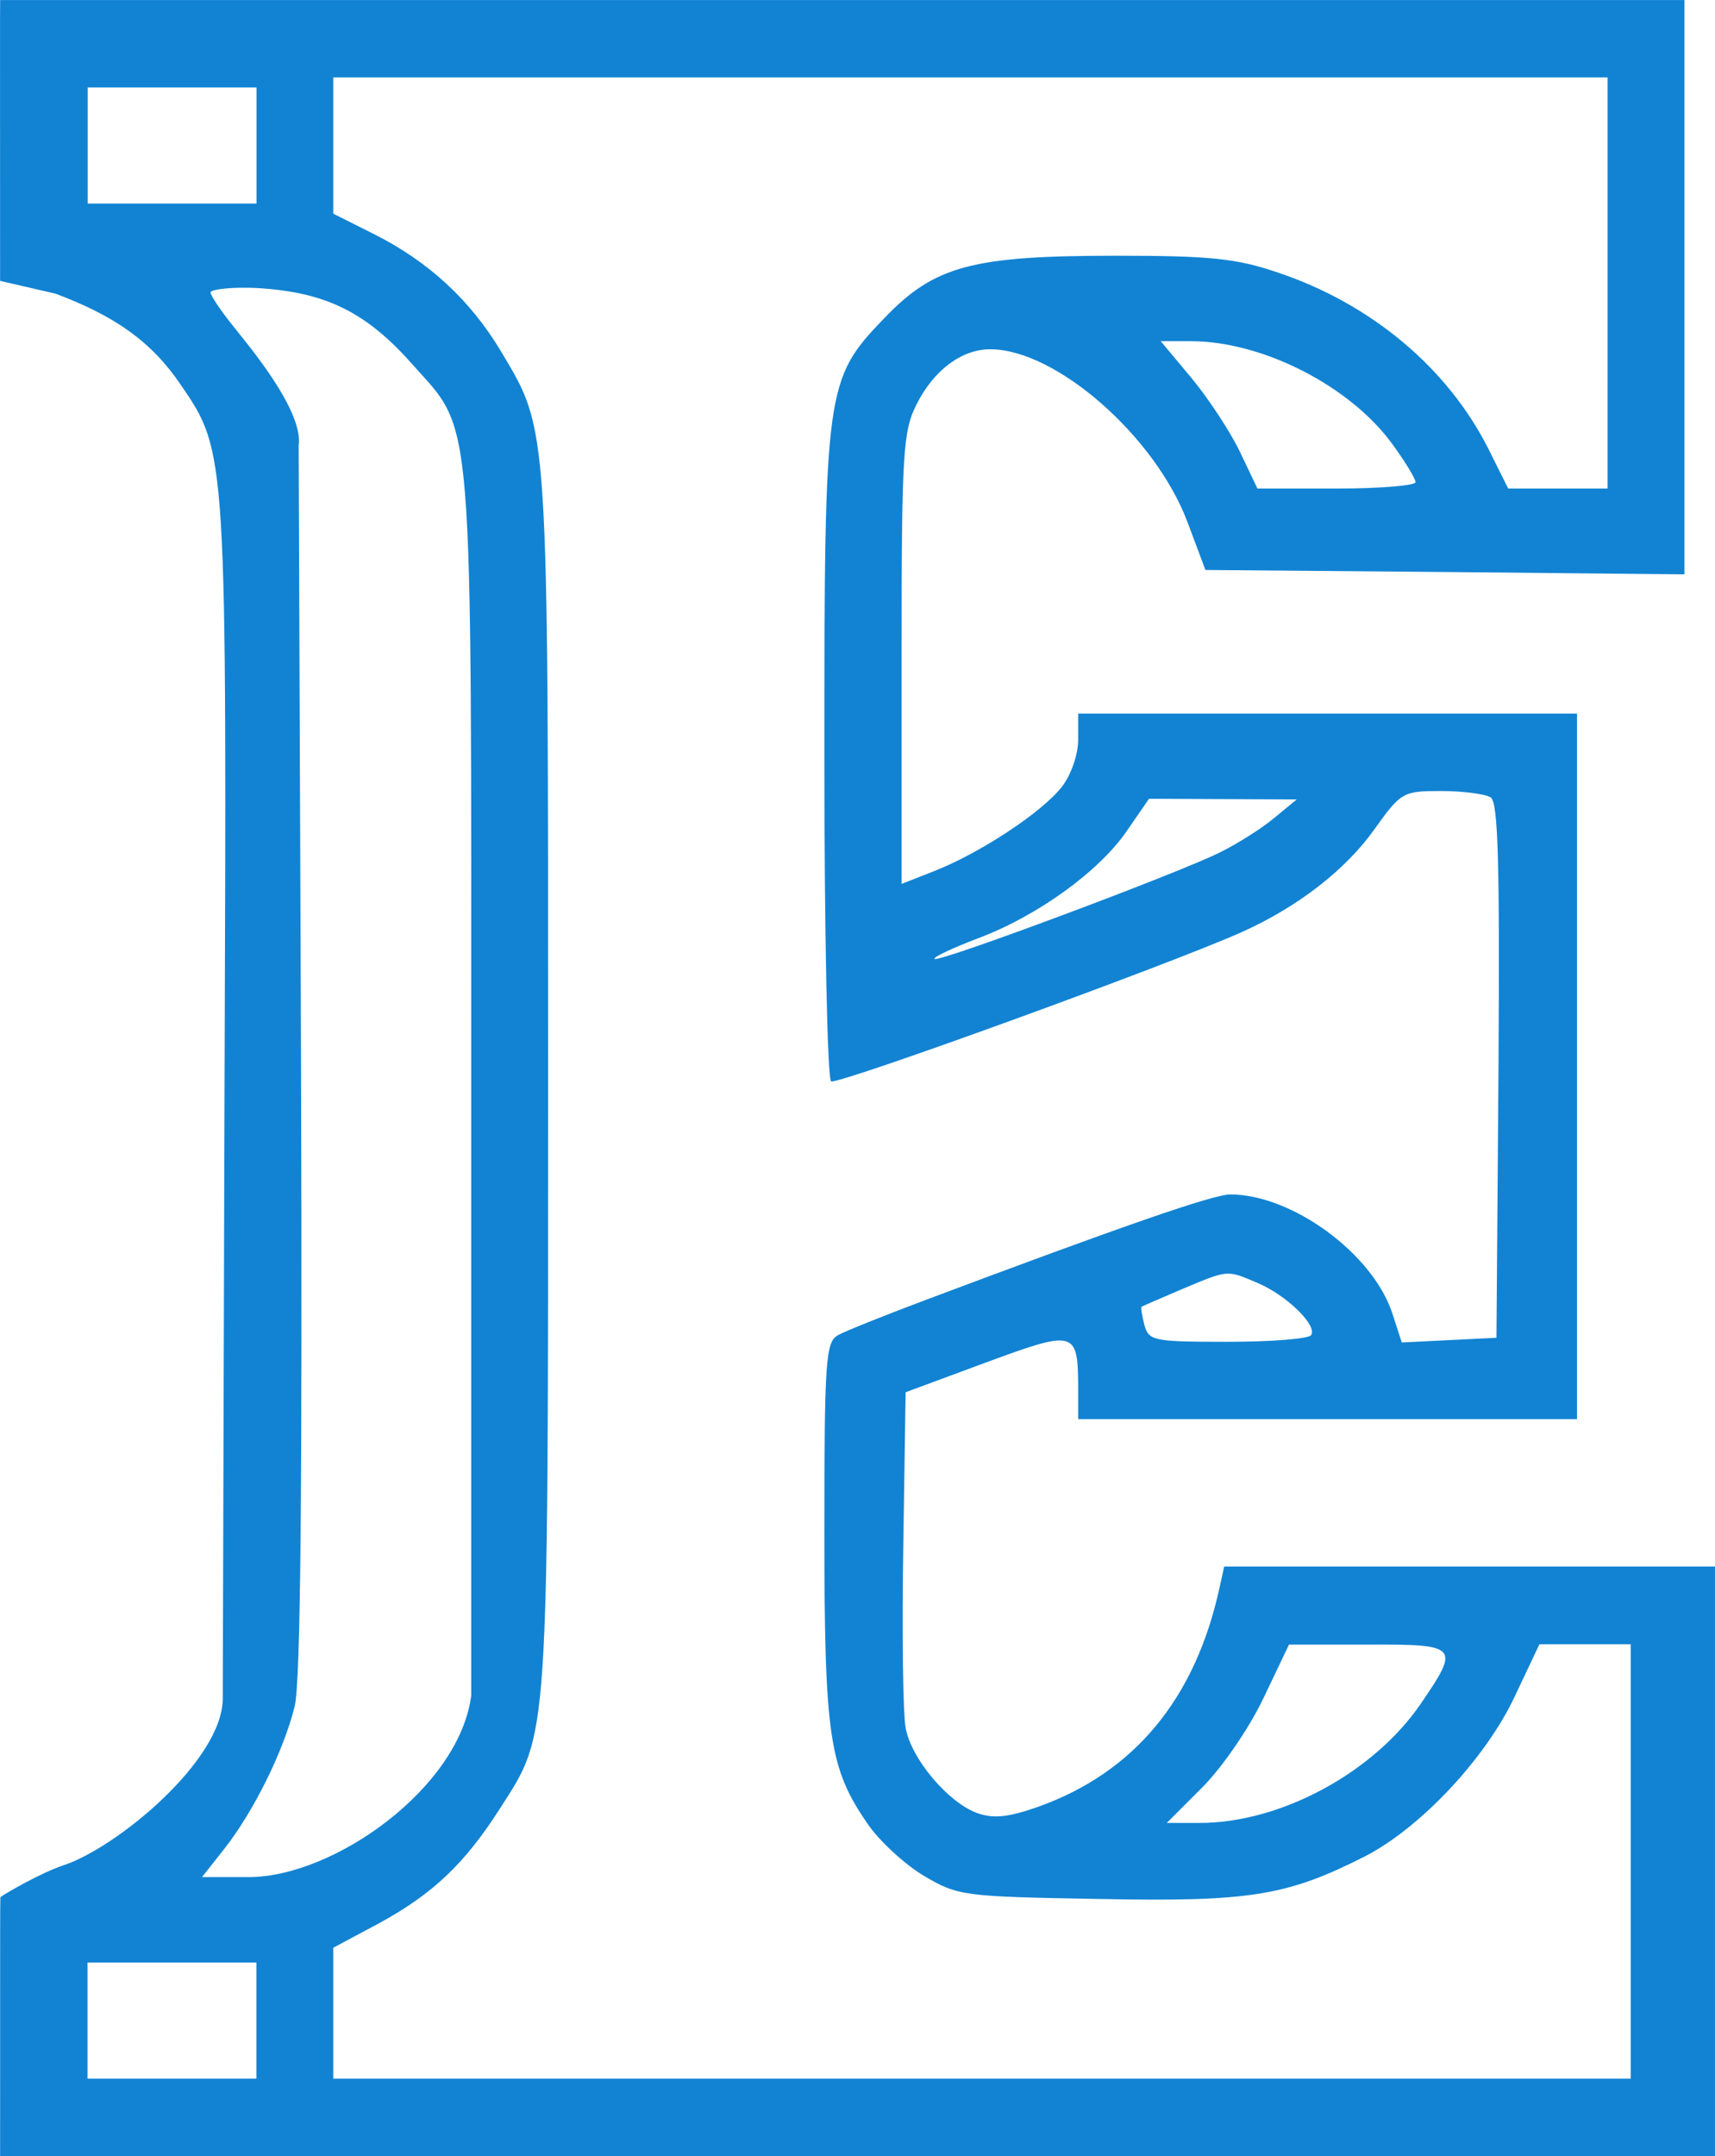 <?xml version="1.0" encoding="UTF-8" standalone="no"?>
<svg
   version="1.2"
   viewBox="0 0 510 641"
   width="510"
   height="641"
   id="svg1"
   sodipodi:docname="logo.svg"
   inkscape:version="1.3.2 (091e20e, 2023-11-25, custom)"
   xmlns:inkscape="http://www.inkscape.org/namespaces/inkscape"
   xmlns:sodipodi="http://sodipodi.sourceforge.net/DTD/sodipodi-0.dtd"
   xmlns="http://www.w3.org/2000/svg"
   xmlns:svg="http://www.w3.org/2000/svg">
  <defs
     id="defs1" />
  <sodipodi:namedview
     id="namedview1"
     pagecolor="#ffffff"
     bordercolor="#000000"
     borderopacity="0.25"
     inkscape:showpageshadow="2"
     inkscape:pageopacity="0.0"
     inkscape:pagecheckerboard="0"
     inkscape:deskcolor="#d1d1d1"
     inkscape:zoom="0.70710678"
     inkscape:cx="221.32442"
     inkscape:cy="333.04729"
     inkscape:window-width="1920"
     inkscape:window-height="991"
     inkscape:window-x="-9"
     inkscape:window-y="-9"
     inkscape:window-maximized="1"
     inkscape:current-layer="svg1" />
  <style
     id="style1">.a{fill:#1283d3}</style>
  <path
     fill-rule="evenodd"
     class="a"
     d="M 0.04,0.013 C -0.007,1.861 0.013,24.494 0.017,44.905 l 0.009,38.599 16.561,3.821 c 17.47,6.602 28.406,14.11 37.191,27.113 13.776,20.105 13.677,19.705 12.978,213.255 l -0.511,177.194 8.88e-4,0.006 c 0.033,18.387 -31.536,44.457 -47.409,49.658 -6.589,2.201 -17.122,8.265 -18.719,9.465 -0.096,3.138 -0.069,10.807 -0.076,37.422 l -0.009,39.561 255.6,-0.026 h 254.366 v -87.623 -87.623 h -72.975 -72.975 l -1.398,6.302 c -7.188,33.008 -25.357,54.914 -53.908,65.117 -8.785,3.101 -13.277,3.601 -18.069,1.9 -8.685,-3.101 -19.766,-16.204 -21.364,-25.407 -0.799,-4.201 -1.098,-28.307 -0.699,-53.614 l 0.699,-46.112 23.759,-8.802 c 26.555,-9.803 27.453,-9.602 27.553,7.002 v 9.803 h 74.173 74.173 V 316.99 212.163 h -74.173 -74.173 v 7.702 c 0,4.501 -2.096,10.503 -4.892,14.104 -5.89,7.502 -24.159,19.605 -37.935,25.006 l -9.683,3.801 v -66.917 c 0,-61.716 0.399,-67.617 4.492,-75.719 5.091,-10.103 13.377,-16.304 21.863,-16.304 19.467,0 48.917,25.707 58.6,51.213 l 5.391,14.404 71.278,0.6 71.179,0.7 V 85.331 0.009 H 252.14 c -200.957,0 -250.069,0.002 -252.1,0.004 z M 99.101,43.22 v 20.305 l 11.98,6.002 c 16.372,8.202 28.751,19.705 37.835,34.809 14.375,24.206 14.076,19.505 14.076,217.356 0,197.951 0.299,193.15 -14.176,215.755 -10.582,16.604 -20.066,25.607 -36.238,34.409 l -13.477,7.202 v 19.505 19.405 H 291.972 484.943 v -64.517 -64.617 H 471.366 457.789 l -7.387,15.604 c -8.685,18.405 -27.952,38.91 -44.424,47.412 -23.26,11.803 -34.242,13.603 -79.365,12.703 -40.231,-0.7 -41.729,-0.9 -51.911,-6.902 -5.69,-3.401 -13.277,-10.403 -16.672,-15.404 -11.48,-16.604 -12.878,-26.007 -12.878,-87.122 0,-51.013 0.399,-56.214 4.093,-58.215 2.196,-1.2 13.677,-5.802 25.656,-10.303 59.099,-22.206 85.953,-31.508 90.945,-31.508 18.369,0 42.428,17.605 48.218,35.409 l 2.795,8.602 14.076,-0.7 14.076,-0.7 0.599,-79.42 c 0.399,-61.916 -0.1,-79.72 -2.296,-81.221 -1.597,-1 -8.186,-1.901 -14.675,-1.901 -11.48,0 -11.98,0.3 -19.866,11.303 -8.585,12.103 -22.761,23.106 -39.433,30.608 -22.162,9.903 -120.295,45.512 -122.192,44.411 -1.098,-0.7 -1.997,-44.111 -1.997,-96.425 0,-110.328 0.299,-112.229 17.87,-130.534 14.875,-15.504 26.056,-18.505 68.882,-18.505 28.152,0 35.739,0.8 48.118,5.001 27.753,9.302 50.514,28.407 62.593,52.413 l 5.89,11.803 h 14.775 14.775 V 84.131 23.015 H 288.578 99.101 Z m -73.03,0.094 v 17.204 h 25.157 25.057 V 43.314 26.009 h -25.057 -25.157 z m 36.538,43.611 c 0,0.9 2.995,5.401 6.788,10.103 3.694,4.701 21.117,25.058 19.396,35.589 l 0.025,-0.073 0.699,182.147 c 0.399,128.633 -0.1,185.248 -1.897,192.649 -3.294,13.203 -12.079,31.008 -20.765,42.111 l -6.788,8.602 H 73.944 c 25.357,0 62.682,-26.557 66.188,-54.001 l -8.9e-4,-0.213 V 322.592 c 0,-204.352 0.898,-193.55 -17.57,-214.355 C 109.084,93.033 97.304,87.131 77.937,85.731 69.452,85.131 62.609,86.025 62.609,86.925 Z M 354.366,112.438 c 4.991,6.002 11.48,15.904 14.375,21.906 l 5.191,10.903 h 23.56 c 12.878,0 23.46,-0.9 23.46,-1.901 0,-1 -3.095,-6.102 -6.888,-11.303 -12.579,-17.304 -38.634,-30.608 -59.898,-30.608 h -8.985 z m -19.167,134.435 c -8.186,12.103 -26.754,25.507 -44.424,32.108 -7.587,2.901 -13.377,5.601 -12.878,6.102 1.098,1.2 72.876,-25.607 84.955,-31.708 5.091,-2.501 12.379,-7.102 16.073,-10.203 l 6.689,-5.501 -21.963,-0.1 -21.963,-0.1 z m 16.172,136.435 c -6.289,2.701 -11.68,5.001 -11.88,5.201 -0.299,0.1 0.1,2.501 0.799,5.301 1.298,4.801 2.496,5.101 24.858,5.101 12.978,0 24.159,-0.9 24.758,-2.001 1.897,-2.901 -7.387,-11.903 -15.973,-15.504 -9.184,-3.901 -8.486,-4.001 -22.561,1.9 z m 24.358,121.531 c -4.293,9.002 -12.279,20.605 -18.169,26.507 l -10.582,10.603 h 9.783 c 24.159,0 51.812,-15.004 65.788,-35.509 11.68,-17.104 11.181,-17.605 -15.873,-17.505 H 383.316 Z M 26.026,600.763 v 17.204 h 25.157 25.057 V 600.763 583.459 H 51.183 26.026 Z"
     id="path1"
     sodipodi:nodetypes="ccccccccccsccccccccccccccccccccccscccscsccccccscccscsccccccccccccccccscssccccccscccscscccccccccccccccccccccccccccsccsccscccsscsccccccccccccccsccccccscccccccccccccc"
     style="stroke-width:1" />
</svg>
